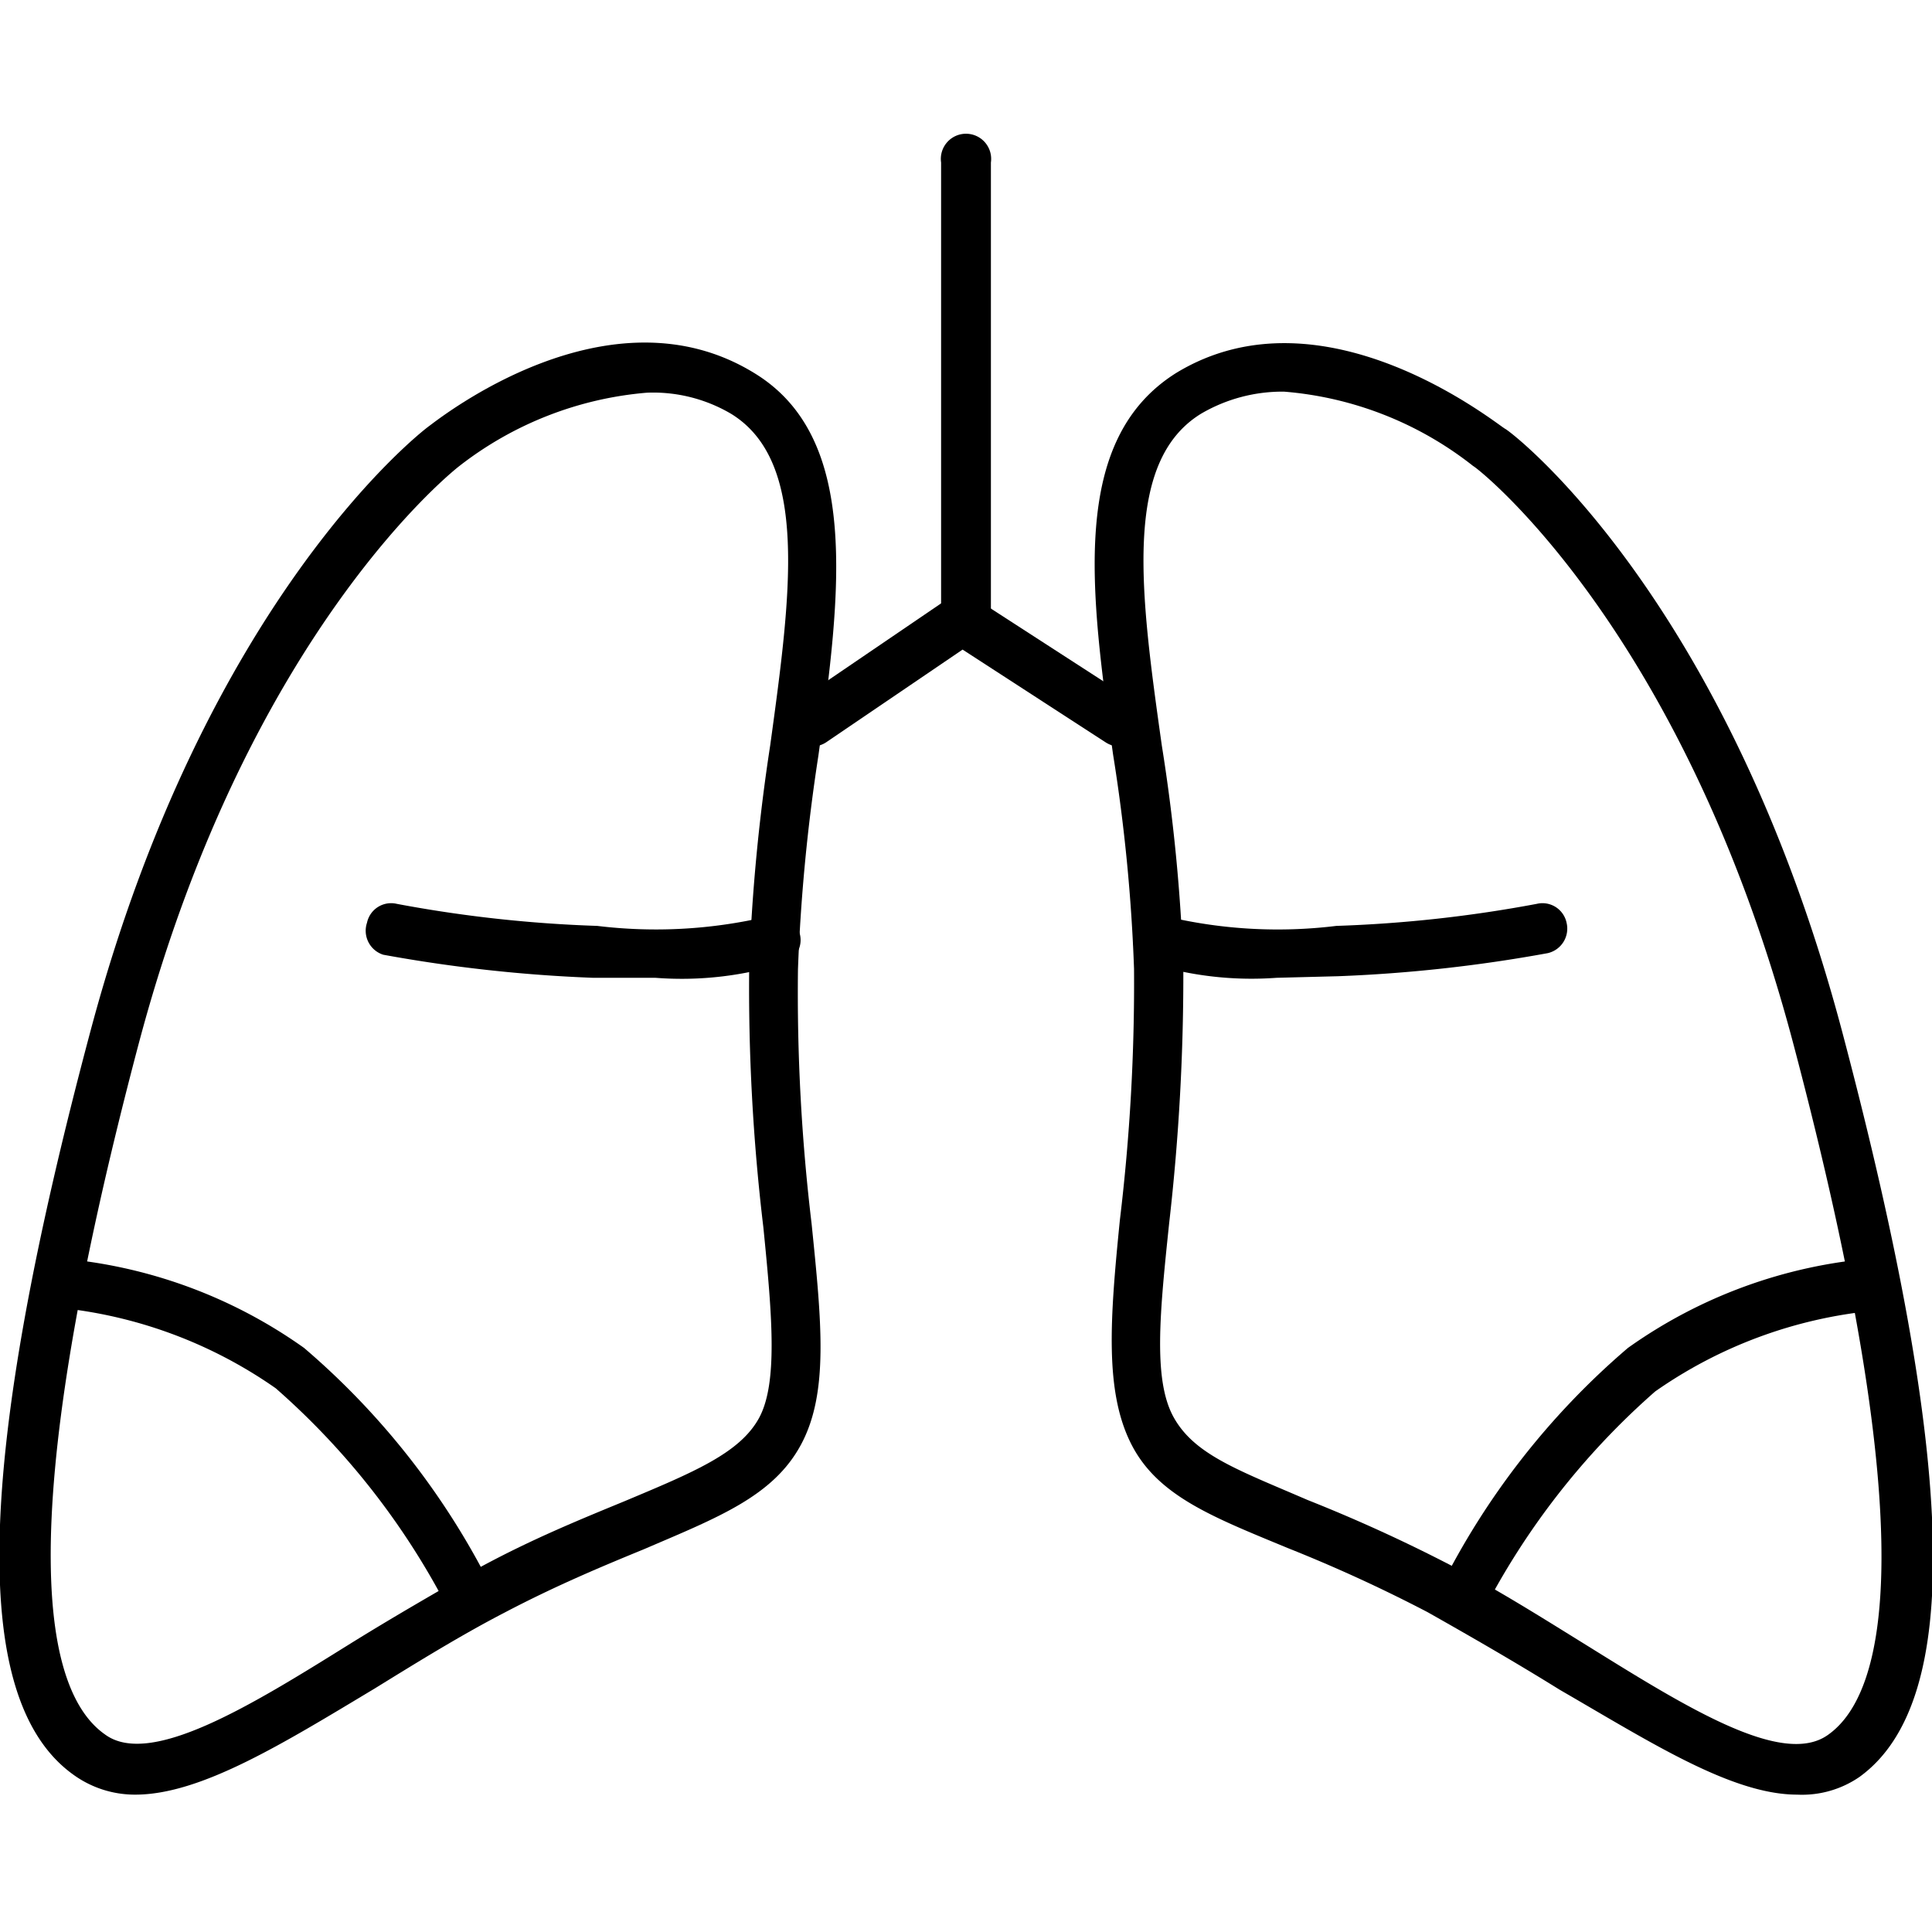<svg id="Layer_1" data-name="Layer 1" xmlns="http://www.w3.org/2000/svg" viewBox="0 0 36.85 36.85"><title>pulmonary</title><g id="Layer_10" data-name="Layer 10"><path d="M2.58,34.23a2,2,0,0,1-1.18-.38c-2-1.43-1.86-6,.33-14.2S8,8.26,8.18,8.13s3.44-2.74,6.23-1c2,1.24,1.63,4.17,1.2,7.28a35,35,0,0,0-.39,4.08,37,37,0,0,0,.26,4.85c.19,1.87.33,3.22-.2,4.21s-1.58,1.39-3,2c-.78.32-1.67.69-2.66,1.21-.83.43-1.67.95-2.48,1.45C5.39,33.26,3.83,34.23,2.58,34.23ZM12.34,7.49a6.73,6.73,0,0,0-3.58,1.4s-4,3.07-6.11,11C.14,29.37.89,32.3,2,33.08H2c.86.64,2.79-.55,4.65-1.71.82-.51,1.67-1,2.53-1.49,1-.54,1.94-.92,2.74-1.25,1.31-.55,2.18-.91,2.55-1.57s.26-1.95.09-3.65a38.42,38.42,0,0,1-.27-5,36.45,36.45,0,0,1,.4-4.19c.4-2.91.74-5.42-.75-6.33A2.93,2.93,0,0,0,12.34,7.49Z"/><path d="M12.5,18.65l-1.19,0a28.15,28.15,0,0,1-4-.44A.48.48,0,0,1,7,17.6a.47.47,0,0,1,.57-.36,25.08,25.08,0,0,0,3.82.42,9.28,9.28,0,0,0,3.21-.17.49.49,0,0,1,.63.25.47.47,0,0,1-.24.62A6.53,6.53,0,0,1,12.5,18.65Z"/><path d="M9,31a.47.47,0,0,1-.43-.27,14.31,14.31,0,0,0-3.31-4.25,8.73,8.73,0,0,0-4.17-1.54.47.47,0,0,1-.45-.51A.48.48,0,0,1,1.12,24,9.39,9.39,0,0,1,5.8,25.71a14.6,14.6,0,0,1,3.59,4.6.47.47,0,0,1-.21.64A.54.54,0,0,1,9,31Z"/><path d="M34.28,34.23c-1.25,0-2.8-1-4.53-2-.82-.51-1.67-1-2.52-1.48a28.65,28.65,0,0,0-2.66-1.22c-1.45-.6-2.5-1-3-2s-.4-2.37-.21-4.26a37.77,37.77,0,0,0,.27-4.79,33.11,33.11,0,0,0-.4-4.09c-.43-3.1-.84-6,1.21-7.28,2.82-1.71,6.13,1,6.27,1.07s4.24,3.23,6.43,11.51,2.3,12.77.33,14.2A1.93,1.93,0,0,1,34.28,34.23ZM24.49,7.47a3.07,3.07,0,0,0-1.58.42c-1.5.92-1.16,3.42-.75,6.33a34.33,34.33,0,0,1,.41,4.2,41.53,41.53,0,0,1-.27,4.91c-.18,1.72-.31,3,.09,3.71s1.23,1,2.55,1.57a29.91,29.91,0,0,1,2.74,1.25c.87.45,1.74,1,2.58,1.52,1.93,1.2,3.76,2.34,4.62,1.7h0c1.08-.78,1.83-3.71-.68-13.19-2.1-7.93-6.06-11-6.1-11A6.68,6.68,0,0,0,24.49,7.47Z"/><path d="M24.35,18.65a6.53,6.53,0,0,1-2.46-.29.48.48,0,0,1-.24-.63.49.49,0,0,1,.64-.24h0a9.19,9.19,0,0,0,3.2.17,25.08,25.08,0,0,0,3.82-.42.47.47,0,0,1,.57.36.48.48,0,0,1-.36.58,28.15,28.15,0,0,1-4,.44Z"/><path d="M27.88,31a.54.54,0,0,1-.21-.05.47.47,0,0,1-.21-.64,14.6,14.6,0,0,1,3.59-4.6A9.38,9.38,0,0,1,35.74,24a.48.48,0,0,1,0,1h0a8.73,8.73,0,0,0-4.17,1.54,14.31,14.31,0,0,0-3.31,4.25A.47.47,0,0,1,27.88,31Z"/><path d="M21.35,14.24a.5.5,0,0,1-.26-.08l-2.73-1.77-2.59,1.76a.47.47,0,0,1-.66-.12.49.49,0,0,1,.12-.67l2.85-1.94a.47.47,0,0,1,.53,0l3,1.94a.48.48,0,0,1,.14.66A.49.49,0,0,1,21.35,14.24Z"/><path d="M18.42,12.3a.48.48,0,0,1-.47-.48V3.1a.48.48,0,1,1,.95,0v8.72A.48.48,0,0,1,18.42,12.3Z"/></g></svg>